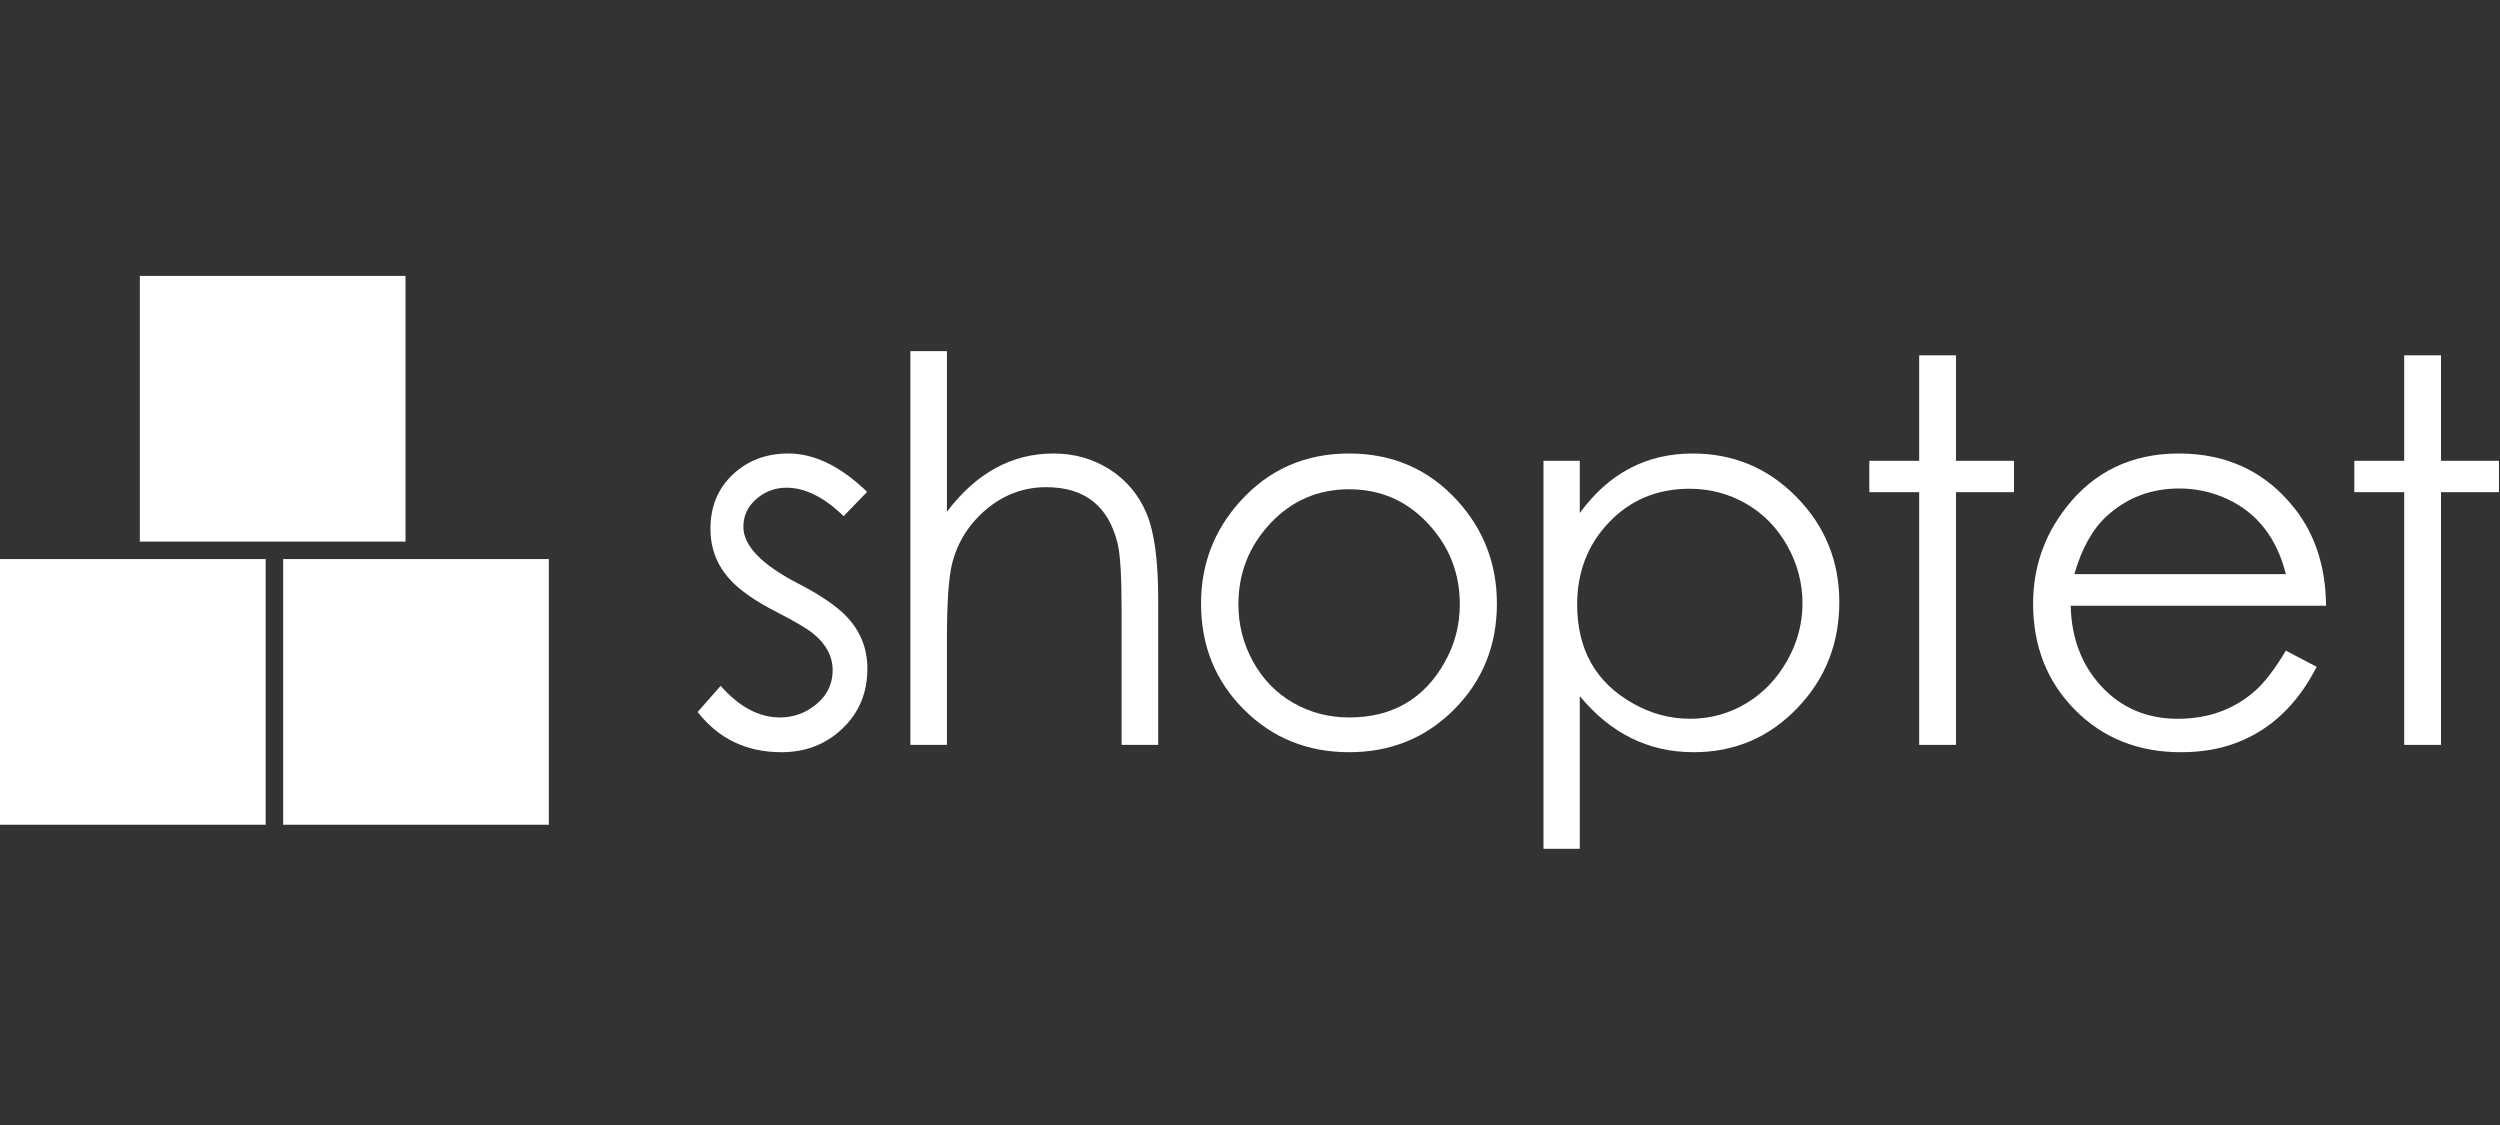 <?xml version="1.0" encoding="UTF-8" standalone="no"?>
<!DOCTYPE svg PUBLIC "-//W3C//DTD SVG 1.1//EN" "http://www.w3.org/Graphics/SVG/1.1/DTD/svg11.dtd">
<svg width="100%" height="100%" viewBox="0 0 200 90" version="1.1" xmlns="http://www.w3.org/2000/svg" xmlns:xlink="http://www.w3.org/1999/xlink" xml:space="preserve" xmlns:serif="http://www.serif.com/" style="fill-rule:evenodd;clip-rule:evenodd;stroke-linejoin:round;stroke-miterlimit:2;">
    <rect x="0" y="0" width="200" height="90" fill="#333333" stroke="none"/>
    <g id="Shoptet" transform="matrix(1,0,0,1,0,-20.603)">
        <g transform="matrix(0.952,0,0,0.952,0,31.398)">
            <path d="M72.889,44.85C72.889,46.87 72.195,48.545 70.805,49.873C69.414,51.205 67.703,51.871 65.671,51.871C62.73,51.871 60.382,50.744 58.627,48.492L60.558,46.297C62.123,48.067 63.783,48.951 65.539,48.951C66.694,48.951 67.722,48.576 68.621,47.822C69.521,47.068 69.97,46.121 69.97,44.982C69.97,43.826 69.436,42.81 68.368,41.931C67.842,41.492 66.803,40.878 65.252,40.087C63.483,39.181 62.188,38.282 61.369,37.388C60.258,36.189 59.702,34.755 59.702,33.089C59.702,31.232 60.327,29.714 61.579,28.535C62.829,27.358 64.384,26.769 66.241,26.769C68.435,26.769 70.644,27.843 72.867,29.995L70.892,32.036C69.254,30.44 67.653,29.644 66.087,29.644C65.137,29.644 64.295,29.958 63.564,30.588C62.833,31.216 62.468,31.999 62.468,32.935C62.468,34.513 63.989,36.095 67.031,37.675C68.903,38.64 70.262,39.562 71.111,40.439C72.296,41.668 72.889,43.139 72.889,44.85Z" style="fill:white;fill-rule:nonzero;"/>
        </g>
        <g transform="matrix(0.952,0,0,0.952,0,31.398)">
            <path d="M97.327,51.256L94.252,51.256L94.252,39.869C94.252,37.119 94.142,35.283 93.923,34.361C93.162,31.187 91.158,29.6 87.912,29.6C86.055,29.6 84.39,30.212 82.92,31.432C81.45,32.655 80.481,34.18 80.013,36.006C79.719,37.149 79.574,39.313 79.574,42.502L79.574,51.256L76.502,51.256L76.502,18.169L79.574,18.169L79.574,31.664C82.046,28.401 85.03,26.77 88.526,26.77C90.268,26.77 91.836,27.211 93.233,28.097C94.63,28.983 95.661,30.201 96.327,31.75C96.993,33.301 97.327,35.709 97.327,38.969L97.327,51.256Z" style="fill:white;fill-rule:nonzero;"/>
        </g>
        <g transform="matrix(0.952,0,0,0.952,0,31.398)">
            <path d="M122.674,39.451C122.674,36.818 121.778,34.549 119.986,32.64C118.195,30.73 115.99,29.776 113.371,29.776C110.752,29.776 108.547,30.73 106.756,32.64C104.964,34.548 104.068,36.818 104.068,39.451C104.068,41.148 104.469,42.736 105.275,44.215C106.108,45.735 107.243,46.906 108.675,47.725C110.109,48.545 111.673,48.952 113.37,48.952C116.998,48.952 119.683,47.395 121.423,44.28C122.256,42.787 122.674,41.178 122.674,39.451ZM125.79,39.387C125.79,42.897 124.597,45.856 122.213,48.262C119.827,50.668 116.88,51.871 113.37,51.871C109.86,51.871 106.908,50.672 104.516,48.271C102.125,45.875 100.928,42.91 100.928,39.386C100.928,36.079 102.026,33.212 104.221,30.785C106.634,28.108 109.684,26.77 113.369,26.77C117.041,26.77 120.083,28.102 122.496,30.763C124.691,33.191 125.79,36.066 125.79,39.387Z" style="fill:white;fill-rule:nonzero;"/>
        </g>
        <g transform="matrix(0.952,0,0,0.952,0,31.398)">
            <path d="M151.47,39.363C151.47,37.668 151.046,36.056 150.199,34.537C149.349,33.016 148.198,31.834 146.742,30.994C145.287,30.153 143.705,29.732 141.993,29.732C139.273,29.732 137.016,30.668 135.224,32.541C133.431,34.412 132.535,36.717 132.535,39.451C132.535,43.256 134.109,46.035 137.254,47.789C138.76,48.639 140.356,49.062 142.036,49.062C143.733,49.062 145.314,48.623 146.775,47.746C148.195,46.883 149.332,45.689 150.187,44.17C151.043,42.648 151.47,41.047 151.47,39.363ZM154.563,39.256C154.563,42.736 153.394,45.697 151.053,48.141C148.682,50.627 145.774,51.871 142.321,51.871C138.533,51.871 135.343,50.299 132.755,47.154L132.755,59.988L129.705,59.988L129.705,27.384L132.755,27.384L132.755,31.774C135.184,28.438 138.343,26.771 142.234,26.771C145.672,26.771 148.586,27.993 150.976,30.436C153.369,32.877 154.563,35.818 154.563,39.256Z" style="fill:white;fill-rule:nonzero;"/>
        </g>
        <g transform="matrix(0.952,0,0,0.952,0,31.398)">
            <path d="M169.241,30.019L164.37,30.019L164.37,51.256L161.276,51.256L161.276,30.019L157.085,30.019L157.085,27.384L161.276,27.384L161.276,18.521L164.37,18.521L164.37,27.384L169.241,27.384L169.241,30.019Z" style="fill:white;fill-rule:nonzero;"/>
        </g>
        <g transform="matrix(0.952,0,0,0.952,0,31.398)">
            <path d="M192.089,36.906C191.329,33.879 189.696,31.781 187.196,30.609C185.907,30.01 184.555,29.71 183.137,29.71C180.795,29.71 178.783,30.463 177.104,31.969C175.874,33.069 174.944,34.715 174.315,36.907L192.089,36.907L192.089,36.906ZM195.466,39.563L174.009,39.563C174.068,42.239 174.902,44.471 176.511,46.254C178.208,48.125 180.372,49.063 183.005,49.063C185.55,49.063 187.708,48.288 189.478,46.739C190.283,46.036 191.154,44.901 192.089,43.337L194.677,44.696C193.07,47.842 190.839,49.964 187.986,51.059C186.595,51.602 185.025,51.872 183.269,51.872C179.685,51.872 176.72,50.686 174.371,48.317C172.025,45.948 170.85,42.969 170.85,39.387C170.85,36.36 171.78,33.66 173.637,31.289C175.992,28.277 179.145,26.77 183.092,26.77C187.16,26.77 190.408,28.313 192.836,31.398C194.562,33.594 195.438,36.314 195.466,39.563Z" style="fill:white;fill-rule:nonzero;"/>
        </g>
        <g transform="matrix(0.952,0,0,0.952,0,31.398)">
            <path d="M209.997,30.019L205.126,30.019L205.126,51.256L202.032,51.256L202.032,30.019L197.843,30.019L197.843,27.384L202.032,27.384L202.032,18.521L205.126,18.521L205.126,27.384L209.997,27.384L209.997,30.019Z" style="fill:white;fill-rule:nonzero;"/>
        </g>
        <g transform="matrix(0.838,0,0,0.838,0,42.676)">
            <rect x="0" y="27.031" width="25.363" height="25.363" style="fill:white;"/>
        </g>
        <g transform="matrix(0.838,0,0,0.838,0,42.676)">
            <rect x="27.032" y="27.031" width="25.363" height="25.363" style="fill:white;"/>
        </g>
        <g transform="matrix(0.838,0,0,0.838,0,42.676)">
            <rect x="13.349" y="0" width="25.363" height="25.363" style="fill:white;"/>
        </g>
    </g>
</svg>
